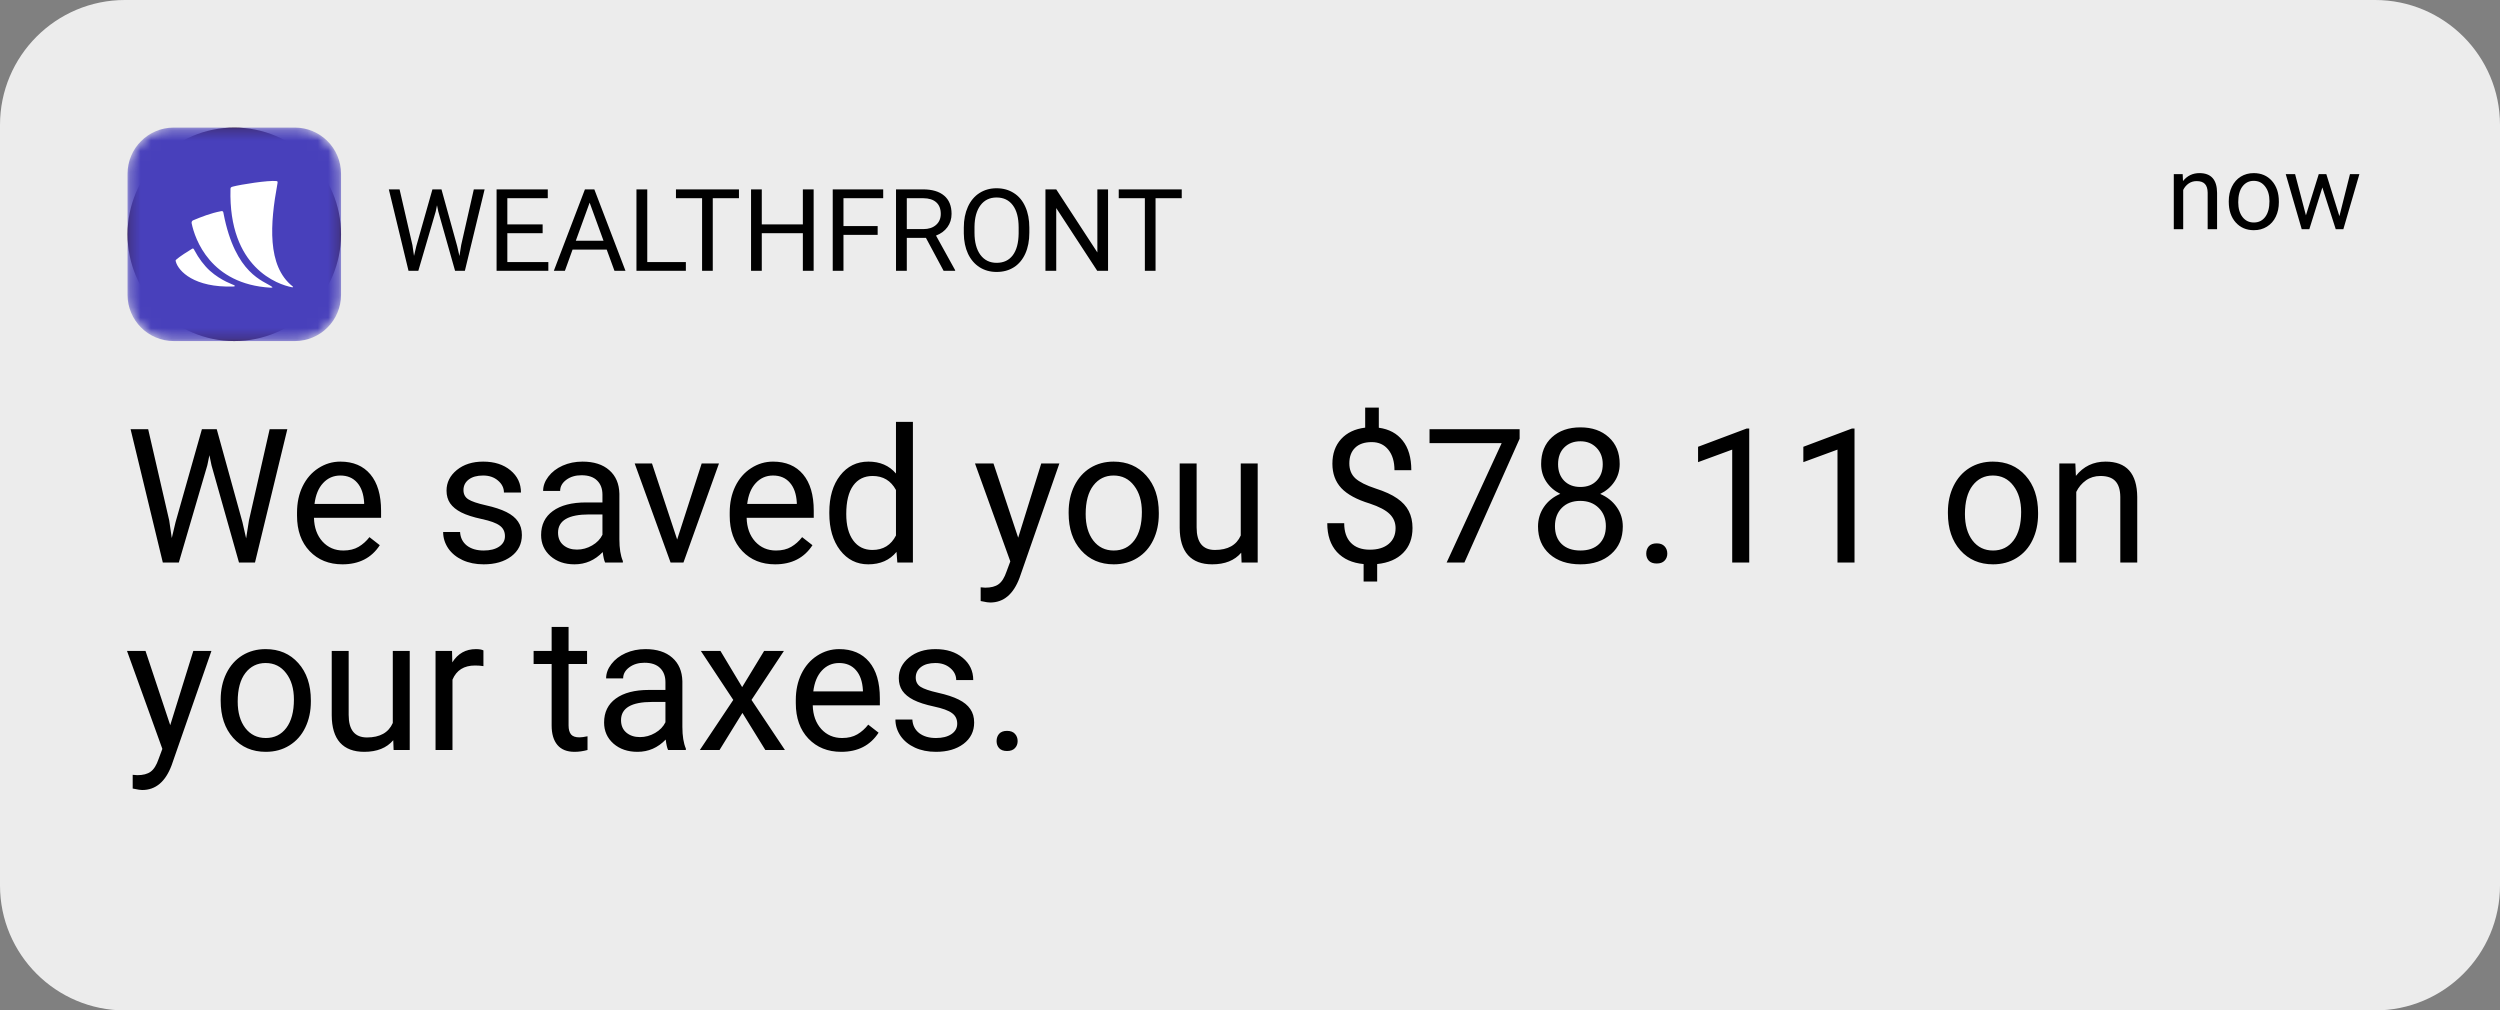 <svg width="240" height="97" viewBox="0 0 240 97" fill="none" xmlns="http://www.w3.org/2000/svg">
<rect x="0" y="0" width="240" height="97" fill="#808080" stroke="none"/>
<path d="M0 12C0 5.373 5.373 0 12 0H228C234.627 0 240 5.373 240 12V85C240 91.627 234.627 97 228 97H12C5.373 97 0 91.627 0 85V12Z" fill="white" fill-opacity="0.85"/>
<path d="M16.245 49.966L16.491 51.653L16.852 50.133L19.383 41.203H20.807L23.276 50.133L23.628 51.68L23.9 49.957L25.887 41.203H27.583L24.48 54H22.942L20.306 44.675L20.104 43.699L19.901 44.675L17.168 54H15.63L12.536 41.203H14.224L16.245 49.966ZM32.874 54.176C31.585 54.176 30.536 53.754 29.727 52.91C28.919 52.06 28.515 50.927 28.515 49.509V49.21C28.515 48.267 28.693 47.426 29.051 46.688C29.414 45.943 29.918 45.363 30.562 44.947C31.213 44.525 31.916 44.315 32.672 44.315C33.908 44.315 34.869 44.722 35.555 45.536C36.24 46.351 36.583 47.517 36.583 49.034V49.711H30.141C30.164 50.648 30.436 51.407 30.958 51.987C31.485 52.562 32.153 52.849 32.962 52.849C33.536 52.849 34.023 52.731 34.421 52.497C34.819 52.263 35.168 51.952 35.467 51.565L36.46 52.339C35.663 53.563 34.468 54.176 32.874 54.176ZM32.672 45.65C32.016 45.65 31.465 45.891 31.02 46.371C30.574 46.846 30.299 47.514 30.193 48.375H34.957V48.252C34.91 47.426 34.688 46.787 34.289 46.336C33.891 45.879 33.352 45.65 32.672 45.65ZM48.475 51.477C48.475 51.038 48.308 50.698 47.974 50.458C47.645 50.212 47.068 50.001 46.242 49.825C45.422 49.649 44.769 49.438 44.282 49.192C43.802 48.946 43.444 48.653 43.21 48.313C42.981 47.974 42.867 47.569 42.867 47.101C42.867 46.321 43.195 45.662 43.852 45.123C44.514 44.584 45.357 44.315 46.383 44.315C47.461 44.315 48.334 44.593 49.002 45.149C49.676 45.706 50.013 46.418 50.013 47.285H48.378C48.378 46.84 48.188 46.456 47.807 46.134C47.432 45.812 46.957 45.65 46.383 45.65C45.791 45.65 45.328 45.779 44.994 46.037C44.66 46.295 44.493 46.632 44.493 47.048C44.493 47.44 44.648 47.736 44.959 47.935C45.27 48.135 45.829 48.325 46.638 48.507C47.452 48.688 48.111 48.905 48.615 49.157C49.119 49.409 49.491 49.714 49.731 50.071C49.977 50.423 50.101 50.853 50.101 51.363C50.101 52.213 49.761 52.895 49.081 53.411C48.401 53.921 47.52 54.176 46.435 54.176C45.674 54.176 45 54.041 44.414 53.772C43.828 53.502 43.368 53.127 43.034 52.647C42.706 52.16 42.542 51.636 42.542 51.073H44.168C44.197 51.618 44.414 52.052 44.818 52.374C45.228 52.69 45.768 52.849 46.435 52.849C47.051 52.849 47.543 52.726 47.912 52.48C48.287 52.227 48.475 51.894 48.475 51.477ZM58.09 54C57.996 53.812 57.92 53.478 57.861 52.998C57.105 53.783 56.203 54.176 55.154 54.176C54.217 54.176 53.446 53.912 52.843 53.385C52.245 52.852 51.946 52.178 51.946 51.363C51.946 50.373 52.321 49.605 53.071 49.06C53.827 48.51 54.888 48.234 56.253 48.234H57.835V47.487C57.835 46.919 57.665 46.468 57.325 46.134C56.985 45.794 56.484 45.624 55.822 45.624C55.242 45.624 54.756 45.77 54.363 46.063C53.971 46.356 53.774 46.711 53.774 47.127H52.14C52.14 46.652 52.307 46.195 52.641 45.756C52.98 45.31 53.438 44.959 54.012 44.701C54.592 44.443 55.227 44.315 55.919 44.315C57.015 44.315 57.873 44.59 58.494 45.141C59.115 45.685 59.438 46.438 59.461 47.399V51.776C59.461 52.649 59.572 53.344 59.795 53.859V54H58.09ZM55.392 52.761C55.901 52.761 56.385 52.629 56.842 52.365C57.299 52.102 57.63 51.759 57.835 51.337V49.386H56.56C54.568 49.386 53.572 49.969 53.572 51.135C53.572 51.645 53.742 52.043 54.082 52.33C54.422 52.617 54.858 52.761 55.392 52.761ZM65.007 51.794L67.362 44.49H69.023L65.613 54H64.374L60.929 44.49H62.59L65.007 51.794ZM74.411 54.176C73.122 54.176 72.073 53.754 71.265 52.91C70.456 52.06 70.052 50.927 70.052 49.509V49.21C70.052 48.267 70.231 47.426 70.588 46.688C70.951 45.943 71.455 45.363 72.1 44.947C72.75 44.525 73.453 44.315 74.209 44.315C75.445 44.315 76.406 44.722 77.092 45.536C77.777 46.351 78.12 47.517 78.12 49.034V49.711H71.678C71.701 50.648 71.974 51.407 72.495 51.987C73.022 52.562 73.69 52.849 74.499 52.849C75.073 52.849 75.56 52.731 75.958 52.497C76.356 52.263 76.705 51.952 77.004 51.565L77.997 52.339C77.2 53.563 76.005 54.176 74.411 54.176ZM74.209 45.65C73.553 45.65 73.002 45.891 72.557 46.371C72.111 46.846 71.836 47.514 71.731 48.375H76.494V48.252C76.447 47.426 76.225 46.787 75.826 46.336C75.428 45.879 74.889 45.65 74.209 45.65ZM79.614 49.166C79.614 47.707 79.96 46.535 80.651 45.65C81.343 44.76 82.248 44.315 83.367 44.315C84.481 44.315 85.362 44.695 86.013 45.457V40.5H87.639V54H86.144L86.065 52.98C85.415 53.777 84.51 54.176 83.35 54.176C82.248 54.176 81.349 53.725 80.651 52.822C79.96 51.92 79.614 50.742 79.614 49.289V49.166ZM81.24 49.351C81.24 50.429 81.463 51.273 81.908 51.882C82.353 52.491 82.969 52.796 83.754 52.796C84.785 52.796 85.538 52.333 86.013 51.407V47.039C85.526 46.143 84.779 45.694 83.772 45.694C82.975 45.694 82.353 46.002 81.908 46.617C81.463 47.232 81.24 48.144 81.24 49.351ZM97.746 51.618L99.961 44.49H101.701L97.878 55.468C97.286 57.05 96.346 57.841 95.057 57.841L94.749 57.815L94.143 57.7V56.382L94.582 56.417C95.133 56.417 95.561 56.306 95.865 56.083C96.176 55.86 96.431 55.453 96.63 54.861L96.99 53.895L93.598 44.49H95.373L97.746 51.618ZM102.589 49.157C102.589 48.226 102.771 47.388 103.134 46.644C103.503 45.899 104.013 45.325 104.663 44.921C105.319 44.517 106.066 44.315 106.904 44.315C108.199 44.315 109.245 44.763 110.042 45.659C110.845 46.556 111.246 47.748 111.246 49.236V49.351C111.246 50.276 111.067 51.108 110.71 51.847C110.358 52.579 109.852 53.15 109.189 53.56C108.533 53.971 107.777 54.176 106.922 54.176C105.633 54.176 104.587 53.727 103.784 52.831C102.987 51.935 102.589 50.748 102.589 49.272V49.157ZM104.224 49.351C104.224 50.405 104.467 51.252 104.953 51.891C105.445 52.529 106.102 52.849 106.922 52.849C107.748 52.849 108.404 52.526 108.891 51.882C109.377 51.231 109.62 50.323 109.62 49.157C109.62 48.114 109.371 47.27 108.873 46.626C108.381 45.976 107.725 45.65 106.904 45.65C106.102 45.65 105.454 45.97 104.962 46.608C104.47 47.247 104.224 48.161 104.224 49.351ZM119.156 53.06C118.523 53.804 117.595 54.176 116.37 54.176C115.356 54.176 114.583 53.883 114.05 53.297C113.522 52.705 113.256 51.832 113.25 50.678V44.49H114.876V50.634C114.876 52.075 115.462 52.796 116.634 52.796C117.876 52.796 118.702 52.333 119.112 51.407V44.49H120.738V54H119.191L119.156 53.06ZM133.975 50.704C133.975 50.165 133.784 49.711 133.403 49.342C133.028 48.973 132.393 48.639 131.496 48.34C130.248 47.959 129.337 47.464 128.763 46.855C128.194 46.239 127.91 45.46 127.91 44.517C127.91 43.556 128.188 42.768 128.745 42.152C129.308 41.537 130.078 41.171 131.057 41.054V39.129H132.366V41.062C133.351 41.197 134.115 41.61 134.66 42.302C135.211 42.993 135.486 43.94 135.486 45.141H133.869C133.869 44.315 133.673 43.658 133.28 43.172C132.888 42.685 132.357 42.442 131.689 42.442C130.992 42.442 130.459 42.624 130.09 42.987C129.721 43.345 129.536 43.846 129.536 44.49C129.536 45.088 129.729 45.565 130.116 45.923C130.509 46.274 131.15 46.597 132.041 46.89C132.938 47.177 133.635 47.496 134.133 47.848C134.637 48.193 135.006 48.598 135.24 49.06C135.48 49.523 135.601 50.065 135.601 50.687C135.601 51.677 135.302 52.474 134.704 53.077C134.112 53.681 133.28 54.038 132.208 54.149V55.828H130.907V54.149C129.817 54.05 128.962 53.663 128.341 52.989C127.726 52.31 127.418 51.39 127.418 50.23H129.044C129.044 51.044 129.258 51.671 129.686 52.11C130.113 52.55 130.72 52.77 131.505 52.77C132.272 52.77 132.876 52.585 133.315 52.216C133.755 51.847 133.975 51.343 133.975 50.704ZM145.884 42.117L140.584 54H138.879L144.161 42.539H137.235V41.203H145.884V42.117ZM155.49 44.543C155.49 45.182 155.32 45.75 154.98 46.248C154.646 46.746 154.192 47.136 153.618 47.417C154.286 47.704 154.813 48.123 155.2 48.674C155.593 49.225 155.789 49.849 155.789 50.546C155.789 51.653 155.414 52.535 154.664 53.191C153.92 53.848 152.938 54.176 151.72 54.176C150.489 54.176 149.502 53.848 148.758 53.191C148.02 52.529 147.65 51.648 147.65 50.546C147.65 49.855 147.838 49.23 148.213 48.674C148.594 48.117 149.118 47.695 149.786 47.408C149.218 47.127 148.77 46.737 148.441 46.239C148.113 45.741 147.949 45.176 147.949 44.543C147.949 43.465 148.295 42.609 148.986 41.977C149.678 41.344 150.589 41.027 151.72 41.027C152.845 41.027 153.753 41.344 154.444 41.977C155.142 42.609 155.49 43.465 155.49 44.543ZM154.163 50.511C154.163 49.796 153.935 49.213 153.478 48.762C153.026 48.31 152.435 48.085 151.702 48.085C150.97 48.085 150.381 48.308 149.936 48.753C149.496 49.198 149.276 49.784 149.276 50.511C149.276 51.237 149.49 51.809 149.918 52.225C150.352 52.641 150.952 52.849 151.72 52.849C152.481 52.849 153.079 52.641 153.513 52.225C153.946 51.803 154.163 51.231 154.163 50.511ZM151.72 42.363C151.081 42.363 150.562 42.562 150.164 42.961C149.771 43.353 149.575 43.89 149.575 44.569C149.575 45.22 149.769 45.747 150.155 46.151C150.548 46.55 151.069 46.749 151.72 46.749C152.37 46.749 152.889 46.55 153.275 46.151C153.668 45.747 153.864 45.22 153.864 44.569C153.864 43.919 153.662 43.389 153.258 42.978C152.854 42.568 152.341 42.363 151.72 42.363ZM158.039 53.148C158.039 52.866 158.121 52.632 158.285 52.444C158.455 52.257 158.707 52.163 159.041 52.163C159.375 52.163 159.627 52.257 159.797 52.444C159.973 52.632 160.061 52.866 160.061 53.148C160.061 53.417 159.973 53.643 159.797 53.824C159.627 54.006 159.375 54.097 159.041 54.097C158.707 54.097 158.455 54.006 158.285 53.824C158.121 53.643 158.039 53.417 158.039 53.148ZM167.927 54H166.292V43.163L163.014 44.367V42.891L167.672 41.142H167.927V54ZM178.034 54H176.399V43.163L173.121 44.367V42.891L177.779 41.142H178.034V54ZM186.999 49.157C186.999 48.226 187.181 47.388 187.544 46.644C187.913 45.899 188.423 45.325 189.073 44.921C189.729 44.517 190.477 44.315 191.314 44.315C192.609 44.315 193.655 44.763 194.452 45.659C195.255 46.556 195.656 47.748 195.656 49.236V49.351C195.656 50.276 195.478 51.108 195.12 51.847C194.769 52.579 194.262 53.15 193.6 53.56C192.943 53.971 192.188 54.176 191.332 54.176C190.043 54.176 188.997 53.727 188.194 52.831C187.397 51.935 186.999 50.748 186.999 49.272V49.157ZM188.634 49.351C188.634 50.405 188.877 51.252 189.363 51.891C189.855 52.529 190.512 52.849 191.332 52.849C192.158 52.849 192.814 52.526 193.301 51.882C193.787 51.231 194.03 50.323 194.03 49.157C194.03 48.114 193.781 47.27 193.283 46.626C192.791 45.976 192.135 45.65 191.314 45.65C190.512 45.65 189.864 45.97 189.372 46.608C188.88 47.247 188.634 48.161 188.634 49.351ZM199.233 44.49L199.286 45.685C200.013 44.772 200.962 44.315 202.134 44.315C204.144 44.315 205.157 45.448 205.175 47.716V54H203.549V47.707C203.543 47.022 203.385 46.515 203.074 46.187C202.77 45.858 202.292 45.694 201.642 45.694C201.114 45.694 200.651 45.835 200.253 46.116C199.854 46.398 199.544 46.767 199.321 47.224V54H197.695V44.49H199.233ZM16.342 69.618L18.557 62.49H20.297L16.474 73.468C15.882 75.05 14.941 75.841 13.652 75.841L13.345 75.814L12.738 75.7V74.382L13.178 74.417C13.729 74.417 14.156 74.306 14.461 74.083C14.771 73.86 15.026 73.453 15.226 72.861L15.586 71.894L12.193 62.49H13.969L16.342 69.618ZM21.185 67.157C21.185 66.226 21.366 65.388 21.73 64.644C22.099 63.899 22.608 63.325 23.259 62.921C23.915 62.517 24.662 62.315 25.5 62.315C26.795 62.315 27.841 62.763 28.638 63.659C29.44 64.556 29.842 65.748 29.842 67.236V67.351C29.842 68.276 29.663 69.108 29.306 69.847C28.954 70.579 28.447 71.15 27.785 71.561C27.129 71.971 26.373 72.176 25.518 72.176C24.229 72.176 23.183 71.728 22.38 70.831C21.583 69.935 21.185 68.748 21.185 67.272V67.157ZM22.819 67.351C22.819 68.405 23.062 69.252 23.549 69.891C24.041 70.529 24.697 70.849 25.518 70.849C26.344 70.849 27 70.526 27.486 69.882C27.973 69.231 28.216 68.323 28.216 67.157C28.216 66.114 27.967 65.27 27.469 64.626C26.977 63.976 26.32 63.65 25.5 63.65C24.697 63.65 24.05 63.97 23.558 64.608C23.065 65.247 22.819 66.161 22.819 67.351ZM37.752 71.06C37.119 71.804 36.19 72.176 34.966 72.176C33.952 72.176 33.179 71.883 32.645 71.297C32.118 70.705 31.852 69.832 31.846 68.678V62.49H33.472V68.634C33.472 70.075 34.058 70.796 35.23 70.796C36.472 70.796 37.298 70.333 37.708 69.407V62.49H39.334V72H37.787L37.752 71.06ZM46.409 63.949C46.163 63.908 45.897 63.888 45.609 63.888C44.543 63.888 43.819 64.342 43.438 65.25V72H41.812V62.49H43.395L43.421 63.589C43.954 62.739 44.71 62.315 45.688 62.315C46.005 62.315 46.245 62.355 46.409 62.438V63.949ZM54.583 60.188V62.49H56.358V63.747H54.583V69.644C54.583 70.025 54.662 70.312 54.82 70.506C54.978 70.693 55.248 70.787 55.629 70.787C55.816 70.787 56.074 70.752 56.402 70.682V72C55.975 72.117 55.559 72.176 55.154 72.176C54.428 72.176 53.88 71.956 53.511 71.517C53.142 71.077 52.957 70.453 52.957 69.644V63.747H51.226V62.49H52.957V60.188H54.583ZM64.137 72C64.043 71.812 63.967 71.478 63.908 70.998C63.152 71.783 62.25 72.176 61.201 72.176C60.264 72.176 59.493 71.912 58.89 71.385C58.292 70.852 57.993 70.178 57.993 69.363C57.993 68.373 58.368 67.606 59.118 67.061C59.874 66.51 60.935 66.234 62.3 66.234H63.882V65.487C63.882 64.919 63.712 64.468 63.372 64.134C63.032 63.794 62.531 63.624 61.869 63.624C61.289 63.624 60.803 63.77 60.41 64.064C60.018 64.356 59.821 64.711 59.821 65.127H58.187C58.187 64.652 58.353 64.195 58.688 63.756C59.027 63.31 59.484 62.959 60.059 62.701C60.639 62.443 61.274 62.315 61.966 62.315C63.062 62.315 63.92 62.59 64.541 63.141C65.162 63.685 65.484 64.439 65.508 65.399V69.776C65.508 70.649 65.619 71.344 65.842 71.859V72H64.137ZM61.438 70.761C61.948 70.761 62.432 70.629 62.889 70.365C63.346 70.102 63.677 69.759 63.882 69.337V67.386H62.607C60.615 67.386 59.619 67.969 59.619 69.135C59.619 69.644 59.789 70.043 60.129 70.33C60.469 70.617 60.905 70.761 61.438 70.761ZM71.247 65.962L73.356 62.49H75.255L72.144 67.192L75.352 72H73.471L71.273 68.44L69.076 72H67.186L70.394 67.192L67.283 62.49H69.164L71.247 65.962ZM80.757 72.176C79.468 72.176 78.419 71.754 77.61 70.91C76.802 70.061 76.397 68.927 76.397 67.509V67.21C76.397 66.267 76.576 65.426 76.934 64.688C77.297 63.943 77.801 63.363 78.445 62.947C79.096 62.525 79.799 62.315 80.555 62.315C81.791 62.315 82.752 62.722 83.438 63.536C84.123 64.351 84.466 65.517 84.466 67.034V67.711H78.023C78.047 68.648 78.319 69.407 78.841 69.987C79.368 70.561 80.036 70.849 80.845 70.849C81.419 70.849 81.905 70.731 82.304 70.497C82.702 70.263 83.051 69.952 83.35 69.565L84.343 70.339C83.546 71.564 82.351 72.176 80.757 72.176ZM80.555 63.65C79.898 63.65 79.348 63.891 78.902 64.371C78.457 64.846 78.182 65.514 78.076 66.375H82.84V66.252C82.793 65.426 82.57 64.787 82.172 64.336C81.773 63.879 81.234 63.65 80.555 63.65ZM91.893 69.478C91.893 69.038 91.726 68.698 91.392 68.458C91.064 68.212 90.486 68.001 89.66 67.825C88.84 67.649 88.186 67.439 87.7 67.192C87.22 66.946 86.862 66.653 86.628 66.314C86.399 65.974 86.285 65.569 86.285 65.101C86.285 64.321 86.613 63.662 87.269 63.123C87.932 62.584 88.775 62.315 89.801 62.315C90.879 62.315 91.752 62.593 92.42 63.149C93.094 63.706 93.431 64.418 93.431 65.285H91.796C91.796 64.84 91.606 64.456 91.225 64.134C90.85 63.812 90.375 63.65 89.801 63.65C89.209 63.65 88.746 63.779 88.412 64.037C88.078 64.295 87.911 64.632 87.911 65.048C87.911 65.44 88.066 65.736 88.377 65.936C88.688 66.135 89.247 66.325 90.056 66.507C90.87 66.689 91.529 66.905 92.033 67.157C92.537 67.409 92.909 67.714 93.149 68.071C93.395 68.423 93.519 68.853 93.519 69.363C93.519 70.213 93.179 70.895 92.499 71.411C91.819 71.921 90.938 72.176 89.853 72.176C89.092 72.176 88.418 72.041 87.832 71.772C87.246 71.502 86.786 71.127 86.452 70.647C86.124 70.16 85.96 69.636 85.96 69.073H87.586C87.615 69.618 87.832 70.052 88.236 70.374C88.647 70.69 89.186 70.849 89.853 70.849C90.469 70.849 90.961 70.726 91.33 70.48C91.705 70.228 91.893 69.894 91.893 69.478ZM95.672 71.147C95.672 70.866 95.754 70.632 95.918 70.444C96.088 70.257 96.34 70.163 96.674 70.163C97.008 70.163 97.26 70.257 97.43 70.444C97.606 70.632 97.693 70.866 97.693 71.147C97.693 71.417 97.606 71.643 97.43 71.824C97.26 72.006 97.008 72.097 96.674 72.097C96.34 72.097 96.088 72.006 95.918 71.824C95.754 71.643 95.672 71.417 95.672 71.147Z" fill="black"/>
<g clip-path="url(#clip0_1_195)">
<path d="M22.492 12.247H22.491C16.832 12.247 12.244 16.835 12.244 22.494V22.495C12.244 28.154 16.832 32.742 22.491 32.742H22.492C28.151 32.742 32.739 28.154 32.739 22.495V22.494C32.739 16.835 28.151 12.247 22.492 12.247Z" fill="#371B1B"/>
<mask id="mask0_1_195" style="mask-type:alpha" maskUnits="userSpaceOnUse" x="12" y="12" width="21" height="21">
<path d="M28.299 12.247H16.684C14.232 12.247 12.244 14.235 12.244 16.687V28.302C12.244 30.754 14.232 32.742 16.684 32.742H28.299C30.751 32.742 32.739 30.754 32.739 28.302V16.687C32.739 14.235 30.751 12.247 28.299 12.247Z" fill="white"/>
</mask>
<g mask="url(#mask0_1_195)">
<path d="M28.302 12.247H16.681C14.23 12.247 12.244 14.233 12.244 16.684V28.305C12.244 30.756 14.23 32.742 16.681 32.742H28.302C30.753 32.742 32.739 30.756 32.739 28.305V16.684C32.739 14.233 30.753 12.247 28.302 12.247Z" fill="#4840BB"/>
<path fill-rule="evenodd" clip-rule="evenodd" d="M28.132 27.567V27.535C28.118 27.515 28.101 27.497 28.082 27.483C25.621 25.53 25.931 21.444 26.63 17.652C26.658 17.499 26.677 17.397 26.552 17.382C25.757 17.292 23.107 17.713 22.346 17.915C22.148 17.968 22.131 18.024 22.127 18.145C21.919 25.737 26.715 27.326 28.017 27.573C28.047 27.579 28.113 27.586 28.132 27.567ZM21.208 20.277C20.232 20.462 19.328 20.823 18.546 21.147C18.477 21.167 18.367 21.281 18.396 21.422C18.704 22.956 20.208 27.28 25.959 27.617C26.092 27.623 26.225 27.599 26.121 27.537C25.345 26.957 22.587 26.36 21.46 20.495C21.448 20.435 21.45 20.207 21.208 20.277ZM18.448 23.877C18.106 24.078 17.222 24.642 16.905 24.933C16.843 24.99 16.855 25.031 16.882 25.129C17.138 26.037 18.648 27.629 22.398 27.505C22.575 27.499 22.576 27.446 22.483 27.38C22.423 27.336 21.238 26.966 20.154 25.996C19.612 25.51 19.061 24.773 18.691 24.072C18.599 23.88 18.552 23.816 18.448 23.877Z" fill="white"/>
</g>
<mask id="mask1_1_195" style="mask-type:alpha" maskUnits="userSpaceOnUse" x="16" y="17" width="13" height="11">
<path fill-rule="evenodd" clip-rule="evenodd" d="M28.132 27.567V27.535C28.118 27.515 28.101 27.497 28.082 27.483C25.621 25.53 25.931 21.444 26.63 17.652C26.658 17.499 26.677 17.397 26.552 17.382C25.757 17.292 23.107 17.713 22.346 17.915C22.148 17.968 22.131 18.024 22.127 18.145C21.919 25.737 26.715 27.326 28.017 27.573C28.047 27.579 28.113 27.586 28.132 27.567ZM21.208 20.277C20.232 20.462 19.328 20.823 18.546 21.147C18.477 21.167 18.367 21.281 18.396 21.422C18.704 22.956 20.208 27.28 25.959 27.617C26.092 27.623 26.225 27.599 26.121 27.537C25.345 26.957 22.587 26.36 21.46 20.495C21.448 20.435 21.45 20.207 21.208 20.277ZM18.448 23.877C18.106 24.078 17.222 24.642 16.905 24.933C16.843 24.99 16.855 25.031 16.882 25.129C17.138 26.037 18.648 27.629 22.398 27.505C22.575 27.499 22.576 27.446 22.483 27.38C22.423 27.336 21.238 26.966 20.154 25.996C19.612 25.51 19.061 24.773 18.691 24.072C18.599 23.88 18.552 23.816 18.448 23.877Z" fill="white"/>
</mask>
<g mask="url(#mask1_1_195)">
</g>
</g>
<path d="M39.594 23.535L39.745 24.566L39.965 23.637L41.512 18.18H42.382L43.891 23.637L44.106 24.582L44.273 23.529L45.486 18.18H46.523L44.627 26H43.687L42.076 20.301L41.952 19.705L41.829 20.301L40.158 26H39.218L37.328 18.18H38.359L39.594 23.535ZM52.093 22.385H48.704V25.157H52.641V26H47.672V18.18H52.587V19.028H48.704V21.542H52.093V22.385ZM58.243 23.959H54.966L54.23 26H53.167L56.153 18.18H57.056L60.047 26H58.989L58.243 23.959ZM55.278 23.11H57.937L56.605 19.453L55.278 23.11ZM62.137 25.157H65.843V26H61.1V18.18H62.137V25.157ZM70.94 19.028H68.426V26H67.4V19.028H64.892V18.18H70.94V19.028ZM78.11 26H77.074V22.385H73.131V26H72.1V18.18H73.131V21.542H77.074V18.18H78.11V26ZM84.255 22.546H80.973V26H79.942V18.18H84.787V19.028H80.973V21.703H84.255V22.546ZM88.89 22.836H87.053V26H86.017V18.18H88.606C89.486 18.18 90.163 18.38 90.636 18.781C91.112 19.182 91.35 19.766 91.35 20.532C91.35 21.019 91.218 21.444 90.953 21.805C90.691 22.167 90.326 22.437 89.857 22.616L91.694 25.936V26H90.587L88.89 22.836ZM87.053 21.993H88.638C89.15 21.993 89.556 21.861 89.857 21.596C90.161 21.331 90.314 20.976 90.314 20.532C90.314 20.049 90.168 19.678 89.878 19.42C89.592 19.163 89.177 19.032 88.632 19.028H87.053V21.993ZM98.816 22.342C98.816 23.109 98.687 23.778 98.429 24.351C98.171 24.92 97.806 25.355 97.334 25.656C96.861 25.957 96.309 26.107 95.679 26.107C95.063 26.107 94.517 25.957 94.041 25.656C93.565 25.352 93.194 24.92 92.929 24.362C92.668 23.8 92.534 23.15 92.526 22.412V21.848C92.526 21.096 92.657 20.432 92.918 19.855C93.18 19.279 93.549 18.838 94.025 18.534C94.505 18.226 95.053 18.072 95.668 18.072C96.295 18.072 96.847 18.224 97.323 18.529C97.803 18.83 98.171 19.268 98.429 19.845C98.687 20.418 98.816 21.085 98.816 21.848V22.342ZM97.79 21.837C97.79 20.91 97.604 20.199 97.231 19.705C96.859 19.207 96.338 18.959 95.668 18.959C95.017 18.959 94.503 19.207 94.127 19.705C93.755 20.199 93.563 20.887 93.552 21.768V22.342C93.552 23.241 93.74 23.948 94.116 24.464C94.496 24.976 95.017 25.232 95.679 25.232C96.345 25.232 96.861 24.99 97.226 24.507C97.591 24.02 97.779 23.323 97.79 22.418V21.837ZM106.373 26H105.336L101.399 19.974V26H100.363V18.18H101.399L105.347 24.233V18.18H106.373V26ZM113.447 19.028H110.933V26H109.907V19.028H107.399V18.18H113.447V19.028Z" fill="black"/>
<path d="M209.538 16.717L209.567 17.381C209.971 16.873 210.498 16.619 211.149 16.619C212.266 16.619 212.829 17.249 212.839 18.509V22H211.936V18.504C211.932 18.123 211.844 17.841 211.672 17.659C211.503 17.477 211.237 17.386 210.876 17.386C210.583 17.386 210.326 17.464 210.104 17.62C209.883 17.776 209.711 17.981 209.587 18.235V22H208.684V16.717H209.538ZM213.962 19.31C213.962 18.792 214.063 18.326 214.265 17.913C214.47 17.5 214.753 17.181 215.114 16.956C215.479 16.731 215.894 16.619 216.359 16.619C217.079 16.619 217.66 16.868 218.103 17.366C218.549 17.864 218.771 18.527 218.771 19.354V19.417C218.771 19.931 218.672 20.394 218.474 20.804C218.278 21.211 217.997 21.528 217.629 21.756C217.264 21.984 216.844 22.098 216.369 22.098C215.653 22.098 215.072 21.849 214.626 21.351C214.183 20.852 213.962 20.193 213.962 19.373V19.31ZM214.87 19.417C214.87 20.003 215.005 20.473 215.275 20.828C215.549 21.183 215.913 21.36 216.369 21.36C216.828 21.36 217.193 21.181 217.463 20.823C217.733 20.462 217.868 19.957 217.868 19.31C217.868 18.73 217.73 18.261 217.453 17.903C217.18 17.542 216.815 17.361 216.359 17.361C215.913 17.361 215.554 17.539 215.28 17.894C215.007 18.248 214.87 18.756 214.87 19.417ZM224.582 20.755L225.598 16.717H226.501L224.963 22H224.23L222.946 17.996L221.696 22H220.964L219.431 16.717H220.329L221.369 20.672L222.6 16.717H223.327L224.582 20.755Z" fill="black"/>
<defs>
<clipPath id="clip0_1_195">
<rect width="21" height="21" fill="white" transform="translate(12 12)"/>
</clipPath>
</defs>
</svg>
